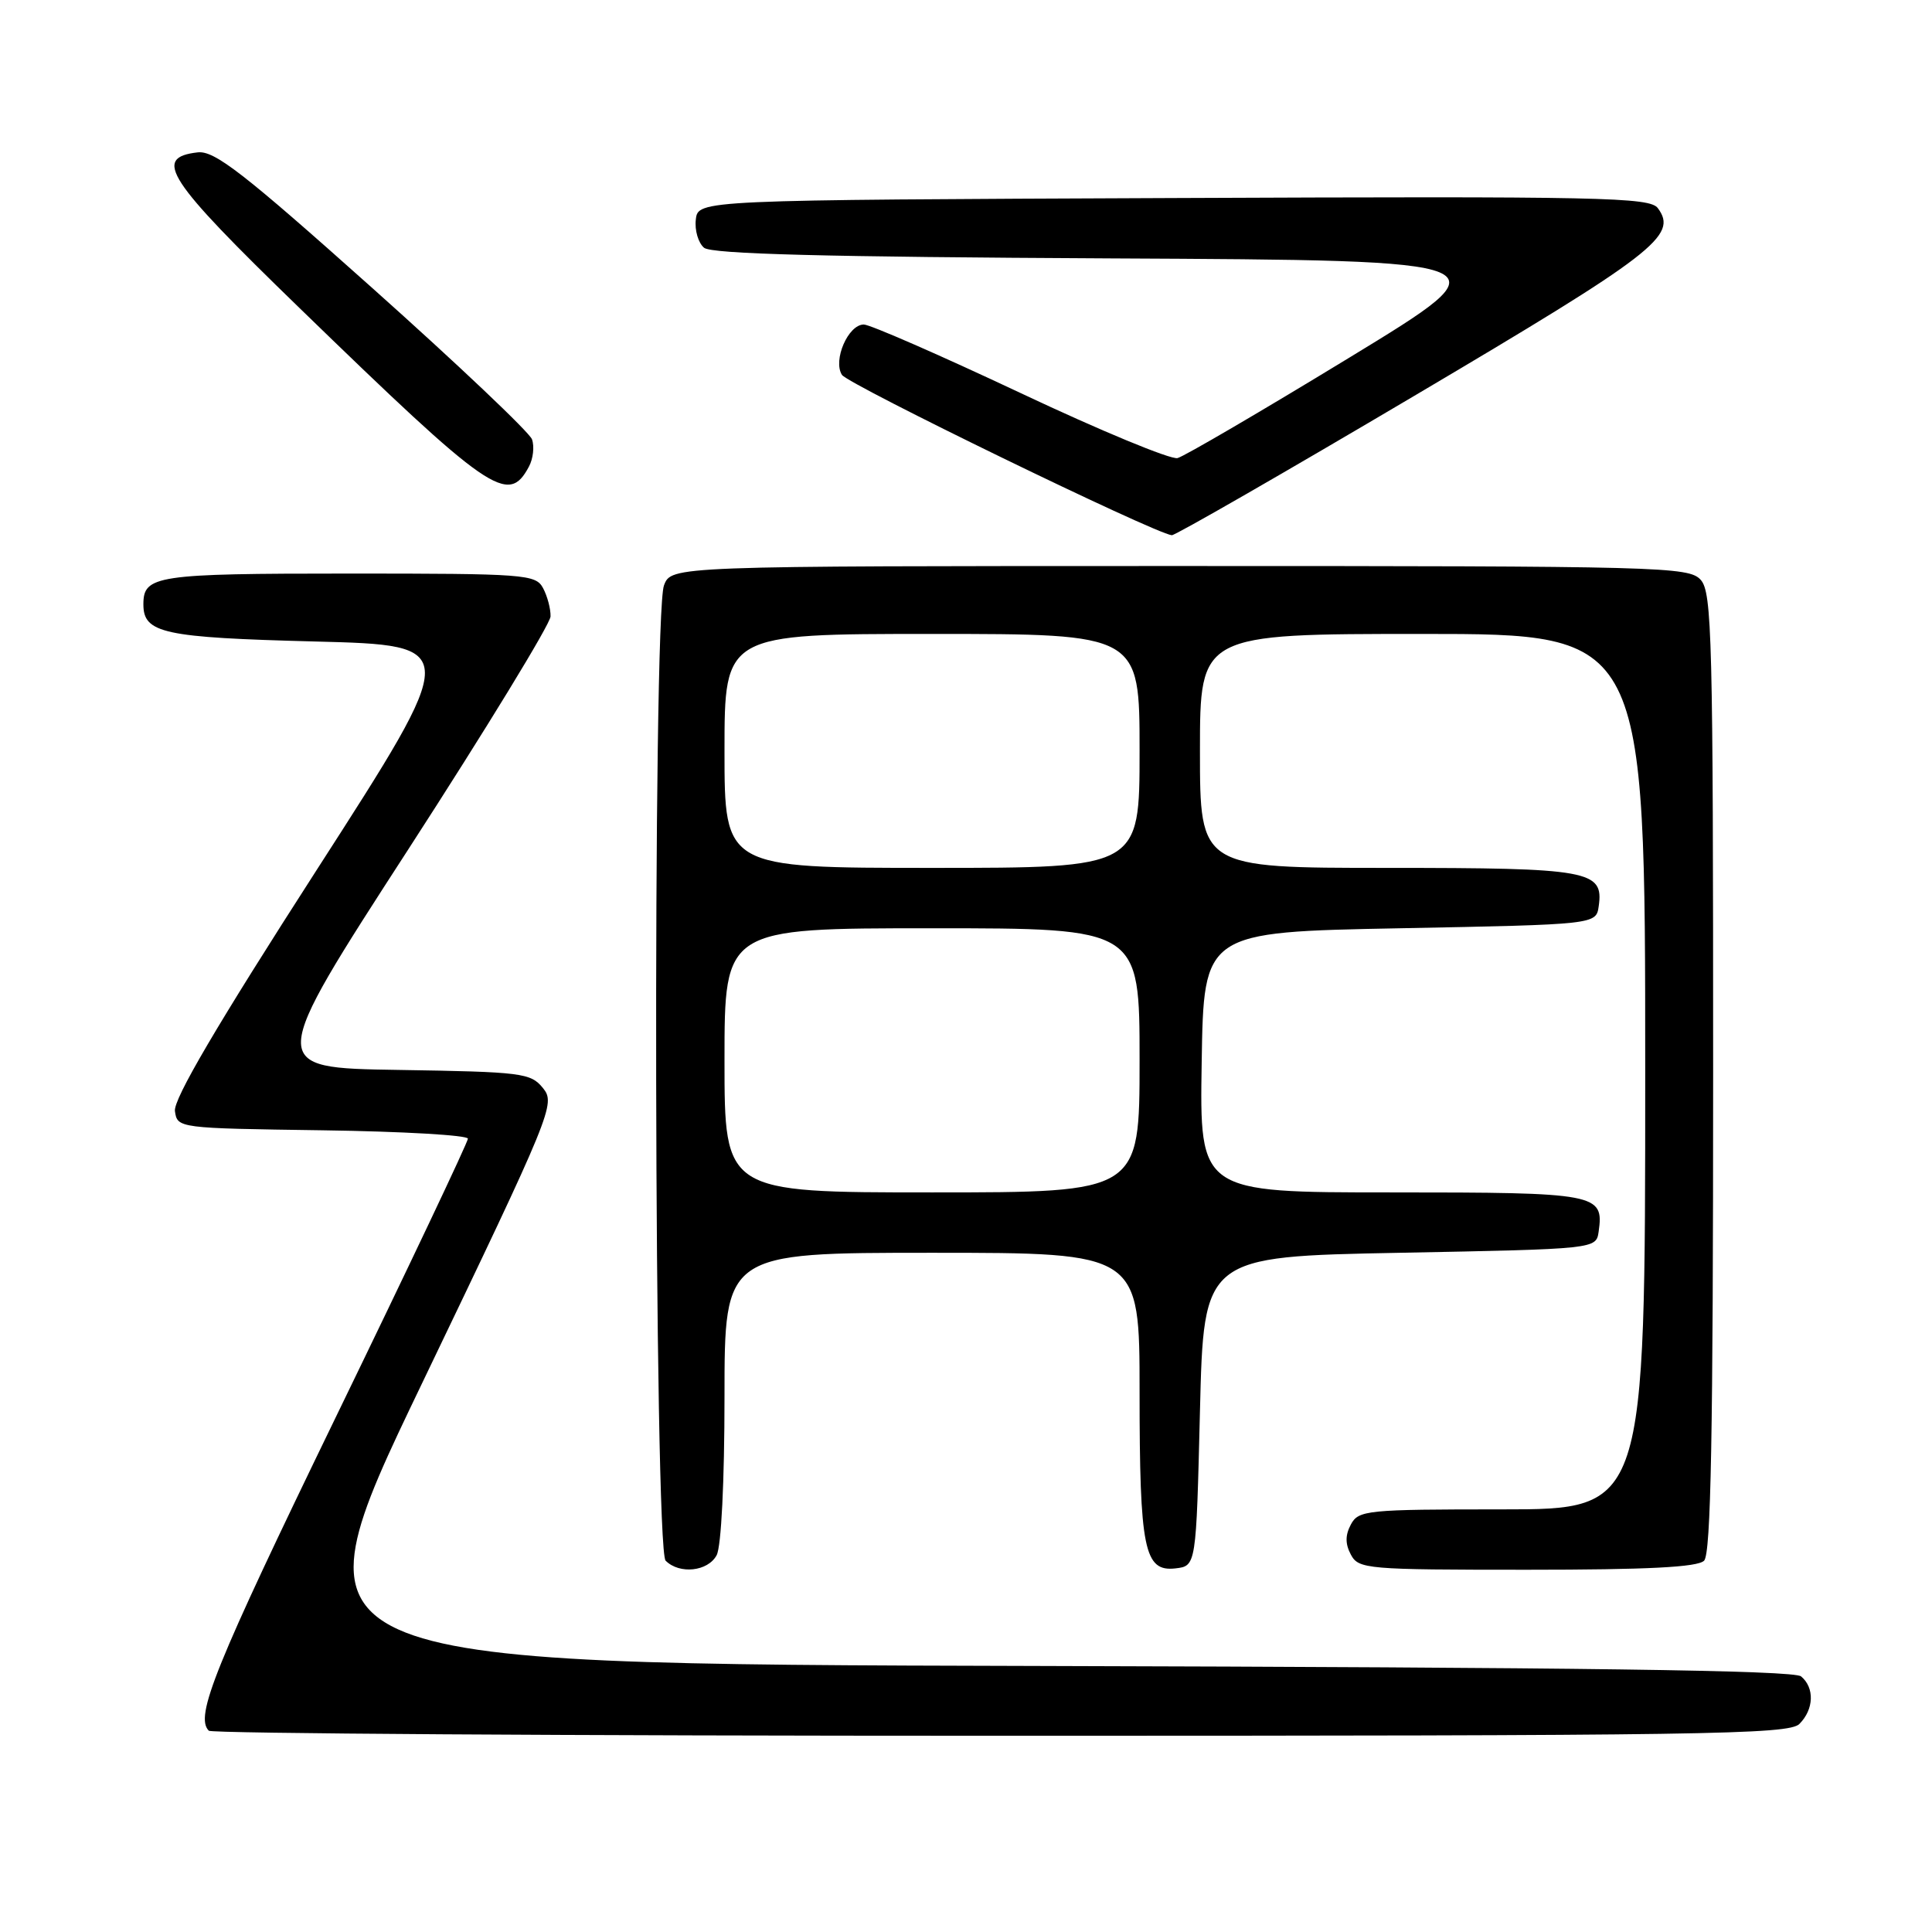 <?xml version="1.0" encoding="UTF-8" standalone="no"?>
<!DOCTYPE svg PUBLIC "-//W3C//DTD SVG 1.1//EN" "http://www.w3.org/Graphics/SVG/1.1/DTD/svg11.dtd" >
<svg xmlns="http://www.w3.org/2000/svg" xmlns:xlink="http://www.w3.org/1999/xlink" version="1.1" viewBox="0 0 256 256">
 <g >
 <path fill="currentColor"
d=" M 238.43 228.43 C 240.36 226.50 240.46 223.63 238.65 222.13 C 237.69 221.32 209.28 220.94 137.69 220.75 C 38.06 220.50 38.06 220.50 55.87 183.41 C 73.19 147.34 73.63 146.26 71.95 144.18 C 70.32 142.17 69.21 142.03 52.79 141.77 C 35.36 141.50 35.36 141.50 54.13 112.50 C 64.45 96.55 72.92 82.68 72.95 81.68 C 72.98 80.69 72.53 79.00 71.96 77.93 C 70.98 76.10 69.63 76.00 46.16 76.00 C 20.64 76.00 19.00 76.25 19.00 80.08 C 19.00 83.91 21.63 84.48 41.71 85.00 C 61.12 85.50 61.12 85.50 41.99 115.23 C 28.72 135.85 22.96 145.66 23.18 147.23 C 23.50 149.49 23.60 149.50 42.75 149.77 C 53.34 149.92 62.00 150.42 62.00 150.88 C 62.00 151.34 54.13 167.94 44.50 187.77 C 28.44 220.87 25.78 227.44 27.67 229.33 C 28.03 229.70 75.25 230.00 132.60 230.00 C 226.05 230.00 237.02 229.84 238.43 228.43 Z  M 94.96 206.07 C 95.57 204.93 96.00 196.30 96.00 185.07 C 96.00 166.00 96.00 166.00 123.50 166.00 C 151.00 166.00 151.00 166.00 151.00 184.43 C 151.00 205.29 151.61 208.29 155.75 207.82 C 158.50 207.50 158.50 207.50 159.00 187.00 C 159.50 166.50 159.50 166.50 185.50 166.00 C 211.50 165.50 211.50 165.50 211.83 163.19 C 212.54 158.16 211.70 158.00 184.35 158.00 C 158.95 158.00 158.95 158.00 159.23 140.75 C 159.50 123.50 159.50 123.50 185.50 123.00 C 211.50 122.50 211.50 122.50 211.84 120.06 C 212.51 115.34 210.63 115.00 183.81 115.00 C 159.00 115.00 159.00 115.00 159.00 99.50 C 159.00 84.00 159.00 84.00 188.50 84.00 C 218.00 84.00 218.00 84.00 218.00 142.00 C 218.00 200.00 218.00 200.00 199.04 200.00 C 181.09 200.00 180.01 200.11 179.00 202.00 C 178.24 203.42 178.24 204.58 179.00 206.00 C 180.02 207.91 181.09 208.00 202.34 208.00 C 218.32 208.00 224.94 207.66 225.80 206.80 C 226.71 205.89 227.00 190.16 227.00 142.13 C 227.00 84.47 226.85 78.49 225.35 76.83 C 223.77 75.09 220.32 75.00 156.32 75.00 C 88.95 75.00 88.95 75.00 87.98 77.57 C 86.46 81.56 86.67 205.27 88.20 206.80 C 90.04 208.64 93.81 208.23 94.96 206.07 Z  M 187.37 52.47 C 219.30 33.59 222.36 31.23 219.68 27.59 C 218.61 26.13 212.45 26.00 155.50 26.24 C 92.50 26.50 92.50 26.50 92.20 29.09 C 92.03 30.51 92.53 32.19 93.29 32.83 C 94.30 33.66 109.32 34.05 147.31 34.24 C 199.95 34.50 199.95 34.50 178.79 47.39 C 167.16 54.48 156.91 60.47 156.03 60.70 C 155.14 60.93 145.76 57.05 135.19 52.06 C 124.61 47.08 115.28 43.00 114.46 43.00 C 112.39 43.00 110.34 47.73 111.56 49.67 C 112.36 50.94 152.96 70.68 155.27 70.92 C 155.70 70.96 170.14 62.66 187.37 52.47 Z  M 70.08 61.84 C 70.65 60.79 70.83 59.15 70.49 58.21 C 70.14 57.27 60.64 48.26 49.36 38.19 C 32.21 22.87 28.42 19.93 26.19 20.19 C 20.21 20.88 22.06 23.72 39.64 40.77 C 64.97 65.35 67.33 66.99 70.08 61.84 Z  M 96.00 140.50 C 96.00 123.00 96.00 123.00 123.50 123.00 C 151.00 123.00 151.00 123.00 151.00 140.50 C 151.00 158.00 151.00 158.00 123.50 158.00 C 96.00 158.00 96.00 158.00 96.00 140.50 Z  M 96.00 99.50 C 96.00 84.00 96.00 84.00 123.50 84.00 C 151.00 84.00 151.00 84.00 151.00 99.50 C 151.00 115.00 151.00 115.00 123.50 115.00 C 96.00 115.00 96.00 115.00 96.00 99.50 Z "/>
</g>
</svg>